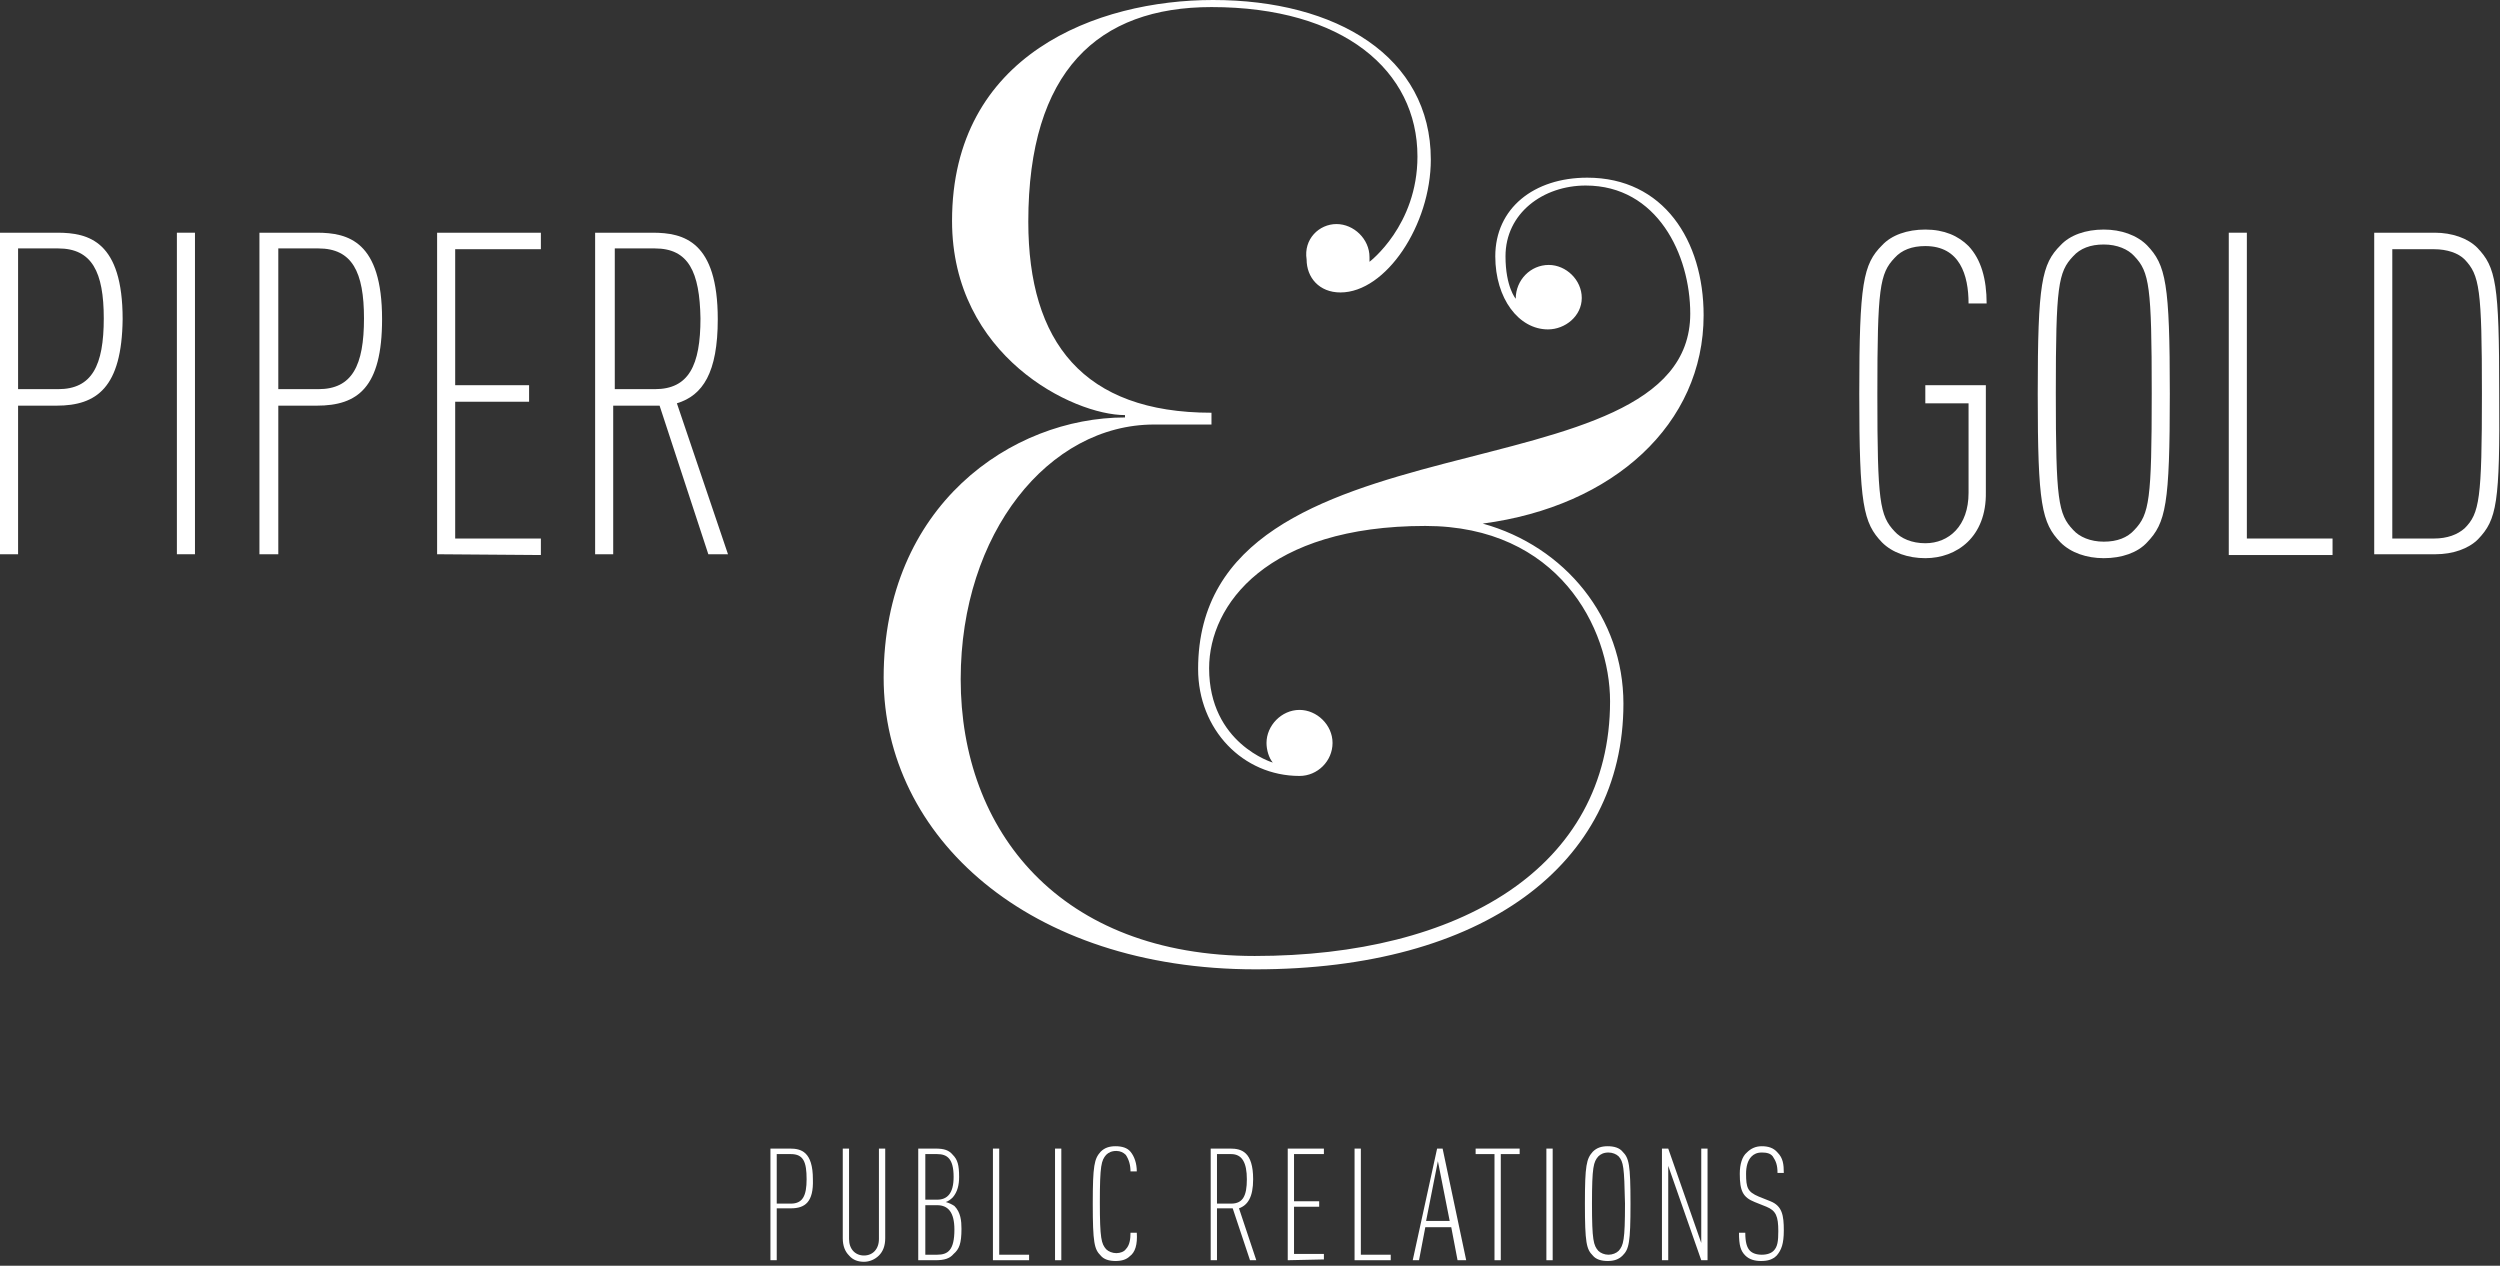 <?xml version="1.0" encoding="UTF-8" standalone="no"?>
<svg width="318px" height="161px" viewBox="0 0 318 161" version="1.1" xmlns="http://www.w3.org/2000/svg" xmlns:xlink="http://www.w3.org/1999/xlink" xmlns:sketch="http://www.bohemiancoding.com/sketch/ns">
    <rect x="0" y="0" width="318" height="161" fill="#333333" stroke="none"/>
    <!-- Generator: Sketch 3.2.2 (9983) - http://www.bohemiancoding.com/sketch -->
    <title>logo-white-old</title>
    <desc>Created with Sketch.</desc>
    <defs></defs>
    <g id="Page-1" stroke="none" stroke-width="1" fill="none" fill-rule="evenodd" sketch:type="MSPage">
        <g id="logo-white-old" sketch:type="MSLayerGroup" transform="translate(0, -1)" fill="#FFFFFF">
            <g id="Group" transform="translate(236, 30)" sketch:type="MSShapeGroup">
                <path d="M8.9,42 C6.7,42 4.7,41.3 3.4,40 C1,37.5 0.5,35.2 0.5,21.1 C0.5,7 1,4.6 3.4,2.2 C4.6,0.9 6.6,0.2 8.9,0.2 C11.3,0.2 13.1,1 14.4,2.3 C16,4 16.7,6.5 16.7,9.6 L14.4,9.6 C14.4,6 13.3,2.3 8.9,2.3 C7.2,2.3 5.9,2.8 5,3.8 C3.1,5.8 2.8,7.6 2.8,21.2 C2.8,34.8 3.1,36.6 5,38.6 C5.8,39.5 7.2,40.1 8.9,40.1 C11.9,40.1 14.4,37.9 14.4,33.7 L14.4,22.3 L8.9,22.3 L8.9,20 L16.6,20 L16.6,33.6 C16.7,39.3 12.9,42 8.9,42 L8.9,42 Z" id="Shape"></path>
                <path d="M37.1,40 C35.9,41.3 33.9,42 31.6,42 C29.4,42 27.4,41.3 26.1,40 C23.7,37.5 23.2,35.2 23.2,21.1 C23.2,7 23.7,4.6 26.1,2.2 C27.3,0.9 29.3,0.2 31.6,0.2 C33.8,0.2 35.8,0.9 37.1,2.2 C39.5,4.7 40,7 40,21.1 C40,35.2 39.5,37.5 37.1,40 L37.1,40 Z M35.5,3.6 C34.7,2.7 33.3,2.1 31.6,2.1 C29.9,2.1 28.6,2.6 27.7,3.6 C25.8,5.6 25.5,7.4 25.5,21 C25.5,34.6 25.8,36.4 27.7,38.4 C28.5,39.3 29.9,39.9 31.6,39.9 C33.3,39.9 34.6,39.4 35.5,38.4 C37.4,36.4 37.7,34.6 37.7,21 C37.7,7.4 37.4,5.6 35.5,3.6 L35.5,3.6 Z" id="Shape"></path>
                <path d="M47.5,41.5 L47.5,0.6 L49.8,0.6 L49.8,39.5 L60.7,39.5 L60.7,41.6 L47.5,41.6 L47.5,41.5 Z" id="Shape"></path>
                <path d="M79.2,39.6 C78,40.8 76,41.5 73.8,41.5 L66,41.5 L66,0.6 L73.7,0.6 C75.9,0.6 77.9,1.3 79.1,2.5 C81.5,5 81.9,7.1 81.9,21 C82,35 81.6,37.1 79.2,39.6 L79.2,39.6 Z M77.5,4 C76.7,3.2 75.3,2.7 73.6,2.7 L68.3,2.7 L68.3,39.5 L73.6,39.5 C75.3,39.5 76.6,39 77.5,38.2 C79.4,36.3 79.7,34.5 79.7,21.1 C79.7,7.7 79.4,6 77.5,4 L77.5,4 Z" id="Shape"></path>
            </g>
            <g id="Group" transform="translate(0, 30)" sketch:type="MSShapeGroup">
                <path d="M7.2,22.6 L2.3,22.6 L2.3,41.5 L0,41.5 L0,0.6 L7.3,0.6 C11.3,0.6 15.6,1.7 15.6,11.6 C15.5,20.3 12.3,22.6 7.2,22.6 L7.2,22.6 Z M7.4,2.6 L2.3,2.6 L2.3,20.5 L7.4,20.5 C11.7,20.5 13.2,17.5 13.2,11.5 C13.2,5.6 11.7,2.6 7.4,2.6 L7.4,2.6 Z" id="Shape"></path>
                <path d="M22.5,41.5 L22.5,0.6 L24.8,0.6 L24.8,41.5 L22.5,41.5 L22.5,41.5 Z" id="Shape"></path>
                <path d="M40.3,22.6 L35.4,22.6 L35.4,41.5 L33,41.5 L33,0.6 L40.3,0.6 C44.3,0.6 48.6,1.7 48.6,11.6 C48.6,20.3 45.5,22.6 40.3,22.6 L40.3,22.6 Z M40.5,2.6 L35.4,2.6 L35.4,20.5 L40.5,20.5 C44.8,20.5 46.3,17.5 46.3,11.5 C46.3,5.6 44.8,2.6 40.5,2.6 L40.5,2.6 Z" id="Shape"></path>
                <path d="M55.6,41.5 L55.6,0.6 L68.8,0.6 L68.8,2.7 L57.9,2.7 L57.9,20 L67.3,20 L67.3,22.1 L57.9,22.1 L57.9,39.5 L68.8,39.5 L68.8,41.6 L55.6,41.5 L55.6,41.5 Z" id="Shape"></path>
                <path d="M90.1,41.5 L83.9,22.6 L78,22.6 L78,41.5 L75.7,41.5 L75.7,0.6 L83,0.6 C87,0.6 91.3,1.7 91.3,11.6 C91.3,18.4 89.4,21.3 86.1,22.3 L92.6,41.5 L90.1,41.5 L90.1,41.5 Z M83.3,2.6 L78.2,2.6 L78.2,20.5 L83.3,20.5 C87.6,20.5 89.1,17.5 89.1,11.5 C89,5.6 87.6,2.6 83.3,2.6 L83.3,2.6 Z" id="Shape"></path>
            </g>
            <path d="M170,29.5 C172.2,29.5 174.2,31.4 174.2,33.7 L174.2,34.3 C174.2,34.3 180.3,29.7 180.3,20.9 C180.3,10 170.9,1.9 154.1,1.9 C139.7,1.9 130.8,10 130.8,29.2 C130.8,44.5 137.8,53.5 154.1,53.5 L154.1,55 L146.8,55 C133.4,55 122.2,68.8 122.2,87.4 C122.2,106.7 134.8,122.6 159.6,122.6 C185.6,122.6 204.8,111.4 204.8,90.2 C204.8,80.9 198.2,67.9 181.3,67.9 C161.2,67.9 153.8,77.9 153.8,86 C153.8,95.6 161.9,98 161.9,98 C161.4,97.4 161.1,96.4 161.1,95.5 C161.1,93.3 163,91.3 165.3,91.3 C167.5,91.3 169.5,93.2 169.5,95.5 C169.5,97.8 167.6,99.7 165.3,99.7 C158.1,99.7 152.4,93.8 152.4,86.1 C152.4,52.6 215,65 215,40.9 C215,33.4 210.8,24.6 201.7,24.6 C196.3,24.6 191.5,28.1 191.5,33.6 C191.5,37.5 192.8,39 192.8,39 C192.8,36.6 194.7,34.7 197,34.7 C199.2,34.7 201.2,36.6 201.2,38.9 C201.2,41.2 199.1,42.9 196.9,42.9 C193.2,42.9 190.2,39 190.2,33.6 C190.2,27.5 195.1,23.6 201.9,23.6 C211.6,23.6 216.7,31.6 216.7,41.1 C216.7,54.9 205.3,65.4 188.6,67.6 C199.1,70.5 206.5,79.6 206.5,90.5 C206.5,111 188.6,124.3 159.7,124.3 C130.8,124.3 112.4,107.4 112.4,87.2 C112.4,65.3 128.7,54.1 143.1,54.1 L143.1,53.8 C136.5,53.8 121.1,46.3 121.1,29.1 C121.1,7.9 139.6,1 154.3,1 C170,1 182,8.2 182,21.3 C182,29.6 176.3,38.2 170.5,38.2 C167.8,38.2 166.2,36.3 166.2,34 C165.8,31.4 167.8,29.5 170,29.5 L170,29.5 Z" id="Shape" sketch:type="MSShapeGroup"></path>
            <g id="Group" transform="translate(98, 146)" sketch:type="MSShapeGroup">
                <path d="M2.6,8.7 L0.8,8.7 L0.8,15.3 L0,15.3 L0,1.1 L2.5,1.1 C3.9,1.1 5.4,1.5 5.4,5 C5.5,7.9 4.4,8.7 2.6,8.7 L2.6,8.7 Z M2.6,1.8 L0.8,1.8 L0.8,8.1 L2.6,8.1 C4.1,8.1 4.6,7.1 4.6,5 C4.6,2.8 4.2,1.8 2.6,1.8 L2.6,1.8 Z" id="Shape"></path>
                <path d="M13.8,14.7 C13.3,15.2 12.6,15.5 11.9,15.5 C11.2,15.5 10.5,15.3 10,14.7 C9.5,14.2 9.2,13.5 9.2,12.5 L9.2,1.1 L10,1.1 L10,12.6 C10,13.9 10.8,14.7 11.9,14.7 C13,14.7 13.8,13.9 13.8,12.6 L13.8,1.1 L14.6,1.1 L14.6,12.5 C14.6,13.5 14.3,14.2 13.8,14.7 L13.8,14.7 Z" id="Shape"></path>
                <path d="M23.3,14.5 C22.8,15.1 22.1,15.3 21,15.3 L18.8,15.3 L18.8,1.1 L21,1.1 C22.1,1.1 22.7,1.3 23.2,1.9 C23.8,2.5 24,3.2 24,4.7 C24,5.7 23.8,6.6 23.2,7.3 C22.9,7.6 22.6,7.8 22.3,7.9 C22.7,8 23.1,8.2 23.4,8.4 C24.2,9.2 24.3,10.3 24.3,11.3 C24.3,13.2 24,13.9 23.3,14.5 L23.3,14.5 Z M21.2,1.8 L19.7,1.8 L19.7,7.6 L21.2,7.6 C22.5,7.6 23.3,6.8 23.3,4.7 C23.3,2.4 22.5,1.8 21.2,1.8 L21.2,1.8 Z M21.2,8.3 L19.7,8.3 L19.7,14.6 L21.2,14.6 C22.6,14.6 23.4,14 23.4,11.4 C23.4,9.2 22.6,8.3 21.2,8.3 L21.2,8.3 Z" id="Shape"></path>
                <path d="M28.3,15.3 L28.3,1.1 L29.1,1.1 L29.1,14.6 L32.9,14.6 L32.9,15.3 L28.3,15.3 L28.3,15.3 Z" id="Shape"></path>
                <path d="M36.2,15.3 L36.2,1.1 L37,1.1 L37,15.3 L36.2,15.3 L36.2,15.3 Z" id="Shape"></path>
                <path d="M45.7,14.8 C45.3,15.2 44.7,15.4 43.9,15.4 C43.1,15.4 42.4,15.2 42,14.7 C41.2,13.9 41,13.1 41,8.1 C41,3.2 41.2,2.4 42,1.5 C42.5,1 43.1,0.8 43.9,0.8 C44.7,0.8 45.4,1 45.8,1.5 C46.3,2.1 46.6,3 46.6,4 L45.8,4 C45.8,3.2 45.6,2.5 45.2,1.9 C44.9,1.6 44.5,1.4 44,1.4 C43.4,1.4 43,1.6 42.7,1.9 C42.1,2.6 41.9,3.2 41.9,7.9 C41.9,12.6 42.1,13.2 42.7,13.9 C43,14.2 43.5,14.4 44,14.4 C44.5,14.4 45,14.2 45.2,13.9 C45.7,13.4 45.8,12.6 45.8,11.8 L46.6,11.8 C46.7,13.3 46.4,14.3 45.7,14.8 L45.7,14.8 Z" id="Shape"></path>
                <path d="M61,15.3 L58.8,8.7 L56.8,8.7 L56.8,15.3 L56,15.3 L56,1.1 L58.5,1.1 C59.9,1.1 61.4,1.5 61.4,5 C61.4,7.3 60.7,8.3 59.6,8.7 L61.8,15.3 L61,15.3 L61,15.3 Z M58.6,1.8 L56.8,1.8 L56.8,8.1 L58.6,8.1 C60.1,8.1 60.6,7.1 60.6,5 C60.6,2.9 60,1.8 58.6,1.8 L58.6,1.8 Z" id="Shape"></path>
                <path d="M65.8,15.3 L65.8,1.1 L70.4,1.1 L70.4,1.8 L66.6,1.8 L66.6,7.8 L69.8,7.8 L69.8,8.5 L66.6,8.5 L66.6,14.5 L70.4,14.5 L70.4,15.2 L65.8,15.3 L65.8,15.3 Z" id="Shape"></path>
                <path d="M74.3,15.3 L74.3,1.1 L75.1,1.1 L75.1,14.6 L78.9,14.6 L78.9,15.3 L74.3,15.3 L74.3,15.3 Z" id="Shape"></path>
                <path d="M87.4,15.3 L86.6,11.1 L83.3,11.1 L82.5,15.3 L81.7,15.3 L84.8,1.1 L85.5,1.1 L88.5,15.3 L87.4,15.3 L87.4,15.3 Z M84.9,2.7 L83.4,10.3 L86.4,10.3 L84.9,2.7 L84.9,2.7 Z" id="Shape"></path>
                <path d="M92.9,1.8 L92.9,15.3 L92.1,15.3 L92.1,1.8 L89.7,1.8 L89.7,1.1 L95.3,1.1 L95.3,1.8 L92.9,1.8 L92.9,1.8 Z" id="Shape"></path>
                <path d="M98.7,15.3 L98.7,1.1 L99.5,1.1 L99.5,15.3 L98.7,15.3 L98.7,15.3 Z" id="Shape"></path>
                <path d="M108.4,14.7 C107.9,15.2 107.3,15.4 106.5,15.4 C105.7,15.4 105,15.2 104.6,14.7 C103.8,13.9 103.6,13.1 103.6,8.1 C103.6,3.2 103.8,2.4 104.6,1.5 C105.1,1 105.7,0.8 106.5,0.8 C107.3,0.8 108,1 108.4,1.5 C109.2,2.3 109.4,3.1 109.4,8.1 C109.4,13.1 109.2,13.9 108.4,14.7 L108.4,14.7 Z M107.9,2.1 C107.6,1.8 107.1,1.6 106.6,1.6 C106,1.6 105.6,1.8 105.3,2.1 C104.7,2.8 104.5,3.4 104.5,8.1 C104.5,12.8 104.7,13.4 105.3,14.1 C105.6,14.4 106.1,14.6 106.6,14.6 C107.1,14.6 107.6,14.4 107.9,14.1 C108.5,13.4 108.7,12.8 108.7,8.1 C108.6,3.4 108.5,2.8 107.9,2.1 L107.9,2.1 Z" id="Shape"></path>
                <path d="M118.4,15.3 L114.2,3.3 L114.2,15.3 L113.4,15.3 L113.4,1.1 L114.2,1.1 L118.4,13.1 L118.4,1.1 L119.2,1.1 L119.2,15.3 L118.4,15.3 L118.4,15.3 Z" id="Shape"></path>
                <path d="M128,14.7 C127.5,15.2 126.9,15.4 126,15.4 C125.2,15.4 124.5,15.2 124,14.7 C123.4,14.1 123.2,13.4 123.2,11.8 L124,11.8 C124,13 124.2,13.7 124.6,14.1 C124.9,14.4 125.4,14.6 126.1,14.6 C126.8,14.6 127.3,14.4 127.6,14.1 C128.1,13.6 128.2,12.9 128.2,11.6 C128.2,9.7 127.9,9 126.7,8.5 L125.2,7.9 C123.7,7.3 123.3,6.5 123.3,4.3 C123.3,3.1 123.6,2.1 124.2,1.6 C124.7,1.1 125.3,0.8 126.1,0.8 C126.9,0.8 127.6,1 128.1,1.6 C128.8,2.3 128.9,3.1 128.9,4.2 L128.1,4.2 C128.1,3.2 127.9,2.7 127.5,2.1 C127.2,1.7 126.7,1.6 126.1,1.6 C125.5,1.6 125.1,1.8 124.8,2.1 C124.3,2.6 124.1,3.4 124.1,4.3 C124.1,6.1 124.3,6.6 125.7,7.2 L127.2,7.8 C128.7,8.4 128.9,9.6 128.9,11.5 C128.9,13.2 128.6,14 128,14.7 L128,14.7 Z" id="Shape"></path>
            </g>
        </g>
    </g>
</svg>